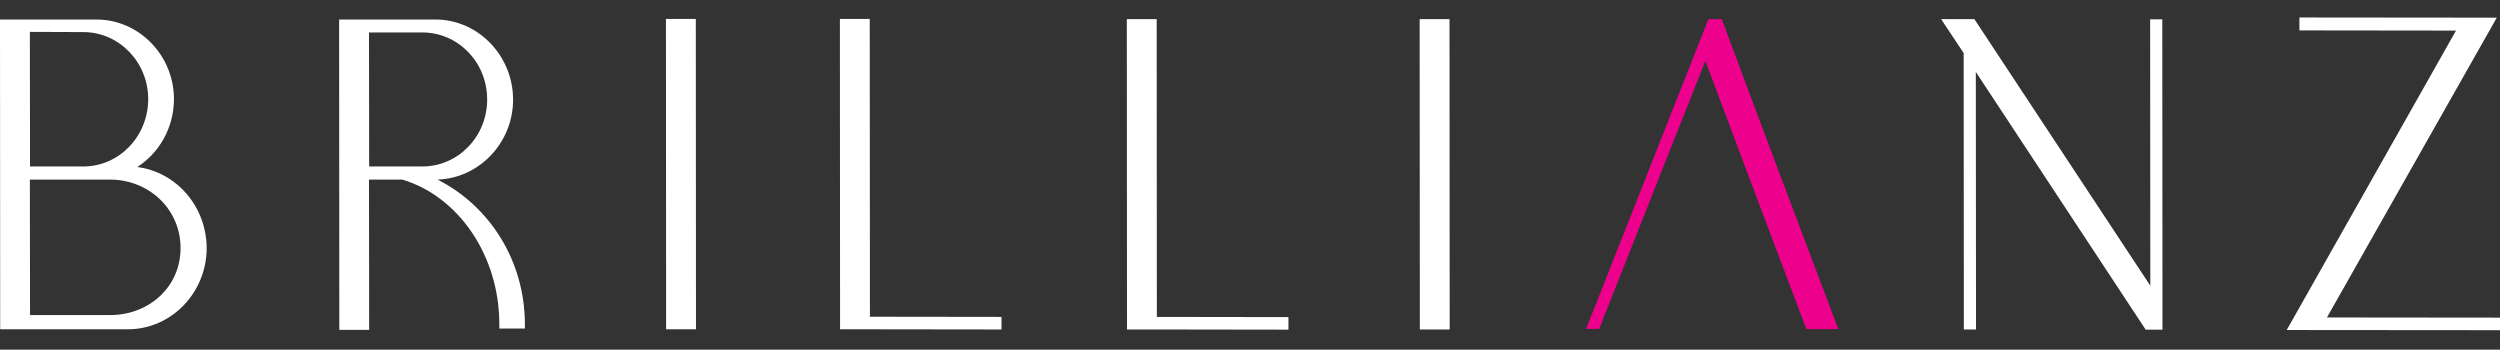 <svg width="143" height="20" viewBox="0 0 143 20" fill="none" xmlns="http://www.w3.org/2000/svg">
<rect x="0" y="0" width="143" height="20" fill="#333333" stroke="none"/>
<path d="M0 1.117H5.522C7.946 1.117 9.95 3.165 9.95 5.668C9.95 7.304 9.111 8.741 7.854 9.554C10.083 9.839 11.811 11.803 11.821 14.189C11.821 16.744 9.796 18.846 7.291 18.835H1.718H0.01L0 1.117ZM1.708 1.824L1.718 9.522H4.765C6.821 9.522 8.477 7.79 8.477 5.668C8.477 3.566 6.821 1.835 4.765 1.835L1.708 1.824ZM1.708 10.272L1.718 18.022H6.299C8.498 18.022 10.328 16.438 10.328 14.189C10.328 11.94 8.498 10.272 6.289 10.272H1.708Z" fill="white"/>
<path d="M19.398 1.117H24.921C27.344 1.117 29.348 3.186 29.348 5.699C29.348 8.181 27.395 10.198 25.023 10.272C27.988 11.761 30.023 14.907 30.023 18.54C30.023 18.613 30.023 18.719 30.023 18.793H28.561C28.561 18.719 28.561 18.613 28.561 18.54C28.561 14.601 26.209 11.222 23.008 10.272H21.106L21.116 18.867H19.409L19.398 1.117ZM21.106 1.856L21.116 9.522H23.018H24.154C26.209 9.522 27.866 7.811 27.866 5.689C27.866 3.566 26.209 1.856 24.154 1.856H21.106Z" fill="white"/>
<path d="M38.092 1.084H39.8L39.81 18.835H38.102L38.092 1.084Z" fill="white"/>
<path d="M49.76 18.117L57.286 18.127V18.845L49.76 18.835H48.052L48.042 1.084H49.749L49.76 18.117Z" fill="white"/>
<path d="M66.172 18.127L73.699 18.138V18.856L66.172 18.845H64.465L64.454 1.095H66.162L66.172 18.127Z" fill="white"/>
<path d="M81.204 1.095H82.912L82.922 18.845H81.215L81.204 1.095Z" fill="white"/>
<path d="M105.154 18.825H103.324C101.391 13.714 99.458 8.593 97.546 3.482L91.472 18.814H90.725L97.72 1.096H98.487C100.685 7.009 102.914 12.912 105.154 18.825Z" fill="#EC008C"/>
<path d="M112.935 1.095L122.998 16.343L122.988 1.106H123.683L123.693 17.399V18.856H122.732L113.017 4.115L113.028 18.845H112.332L112.322 3.038L111.033 1.095H112.935Z" fill="white"/>
<path d="M130.8 18.877L140.484 1.75L131.526 1.739V1L142.816 1.011L133.101 18.159L143 18.169V18.887L130.8 18.877Z" fill="white"/>
</svg>
